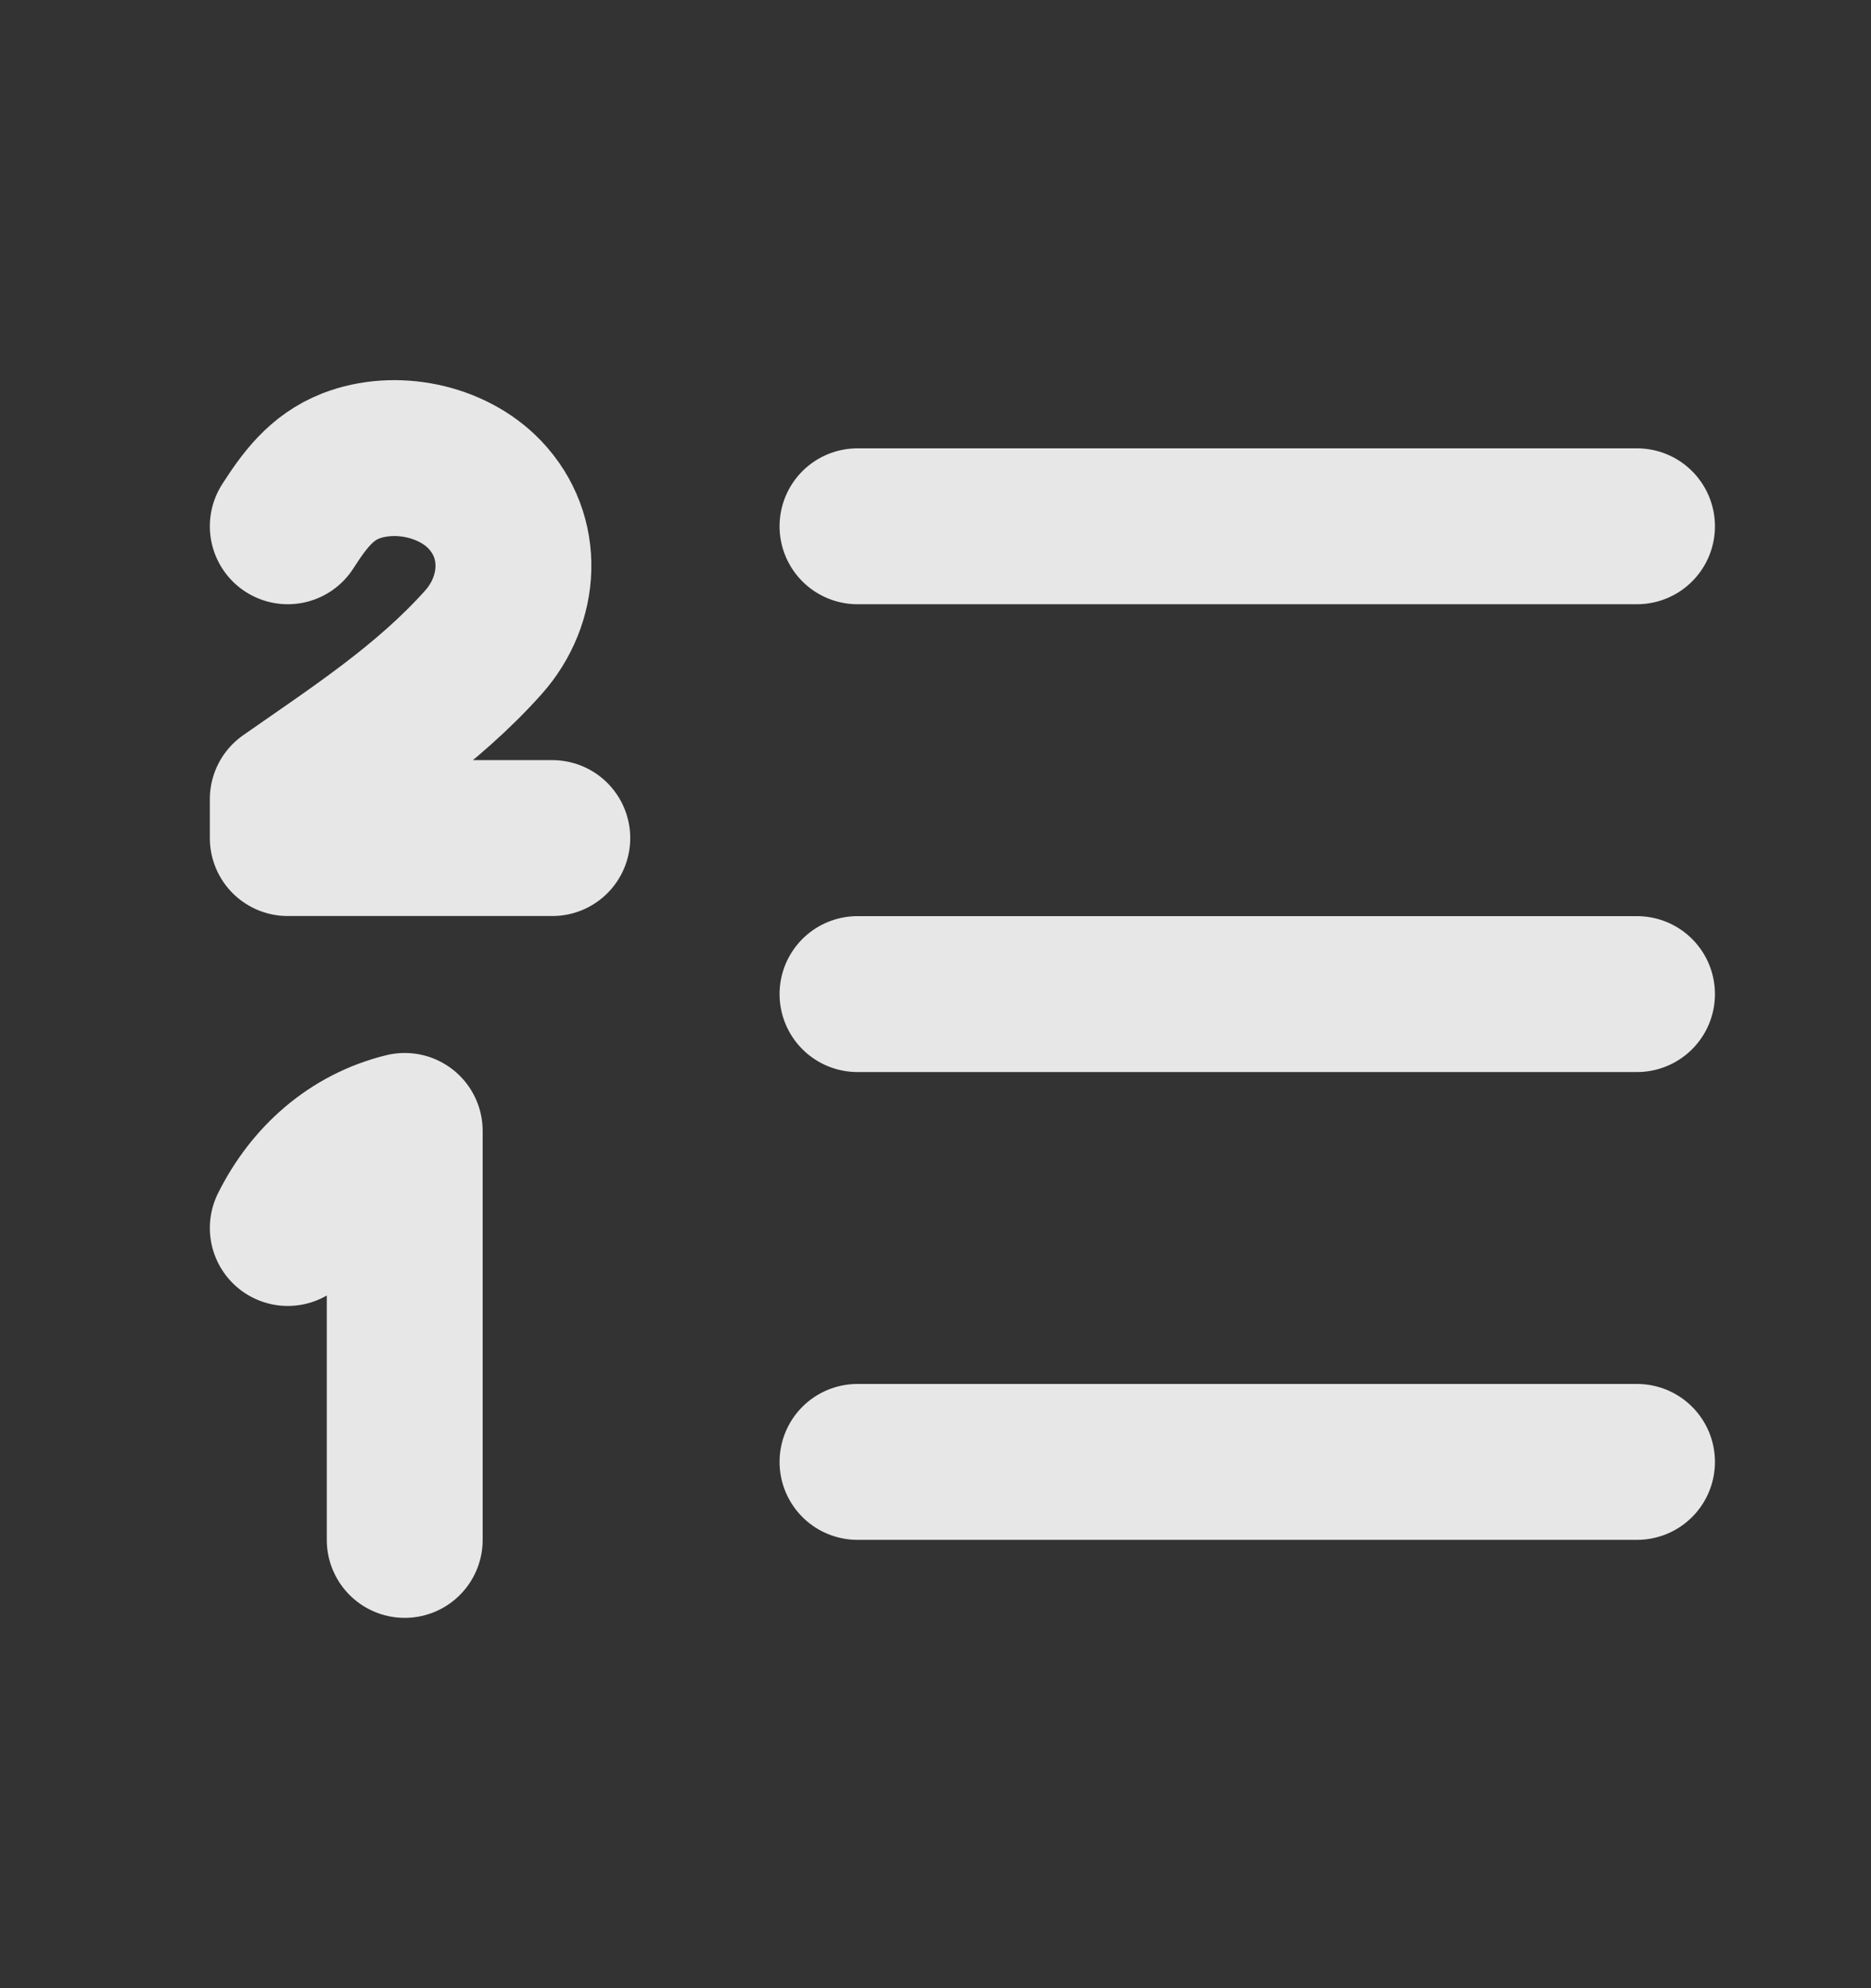 <svg width="16" height="17" viewBox="0 0 16 17" fill="none" xmlns="http://www.w3.org/2000/svg">
<rect x="0" y="0" width="16" height="17" fill="#333333" stroke="none"/>
<path d="M3.461 13.167V9.67C3.01 9.781 2.665 10.091 2.461 10.5M4.723 7.166H2.461V6.833C3.05 6.421 3.652 6.032 4.134 5.492C4.456 5.131 4.492 4.592 4.145 4.229C3.863 3.935 3.376 3.838 3 3.984C2.746 4.083 2.602 4.281 2.461 4.5M13.999 4.5H7.333M13.999 8.5H7.333M13.999 12.5H7.333" stroke="white" stroke-opacity="0.88" stroke-width="1.333" stroke-linecap="round" stroke-linejoin="round"/>
</svg>
